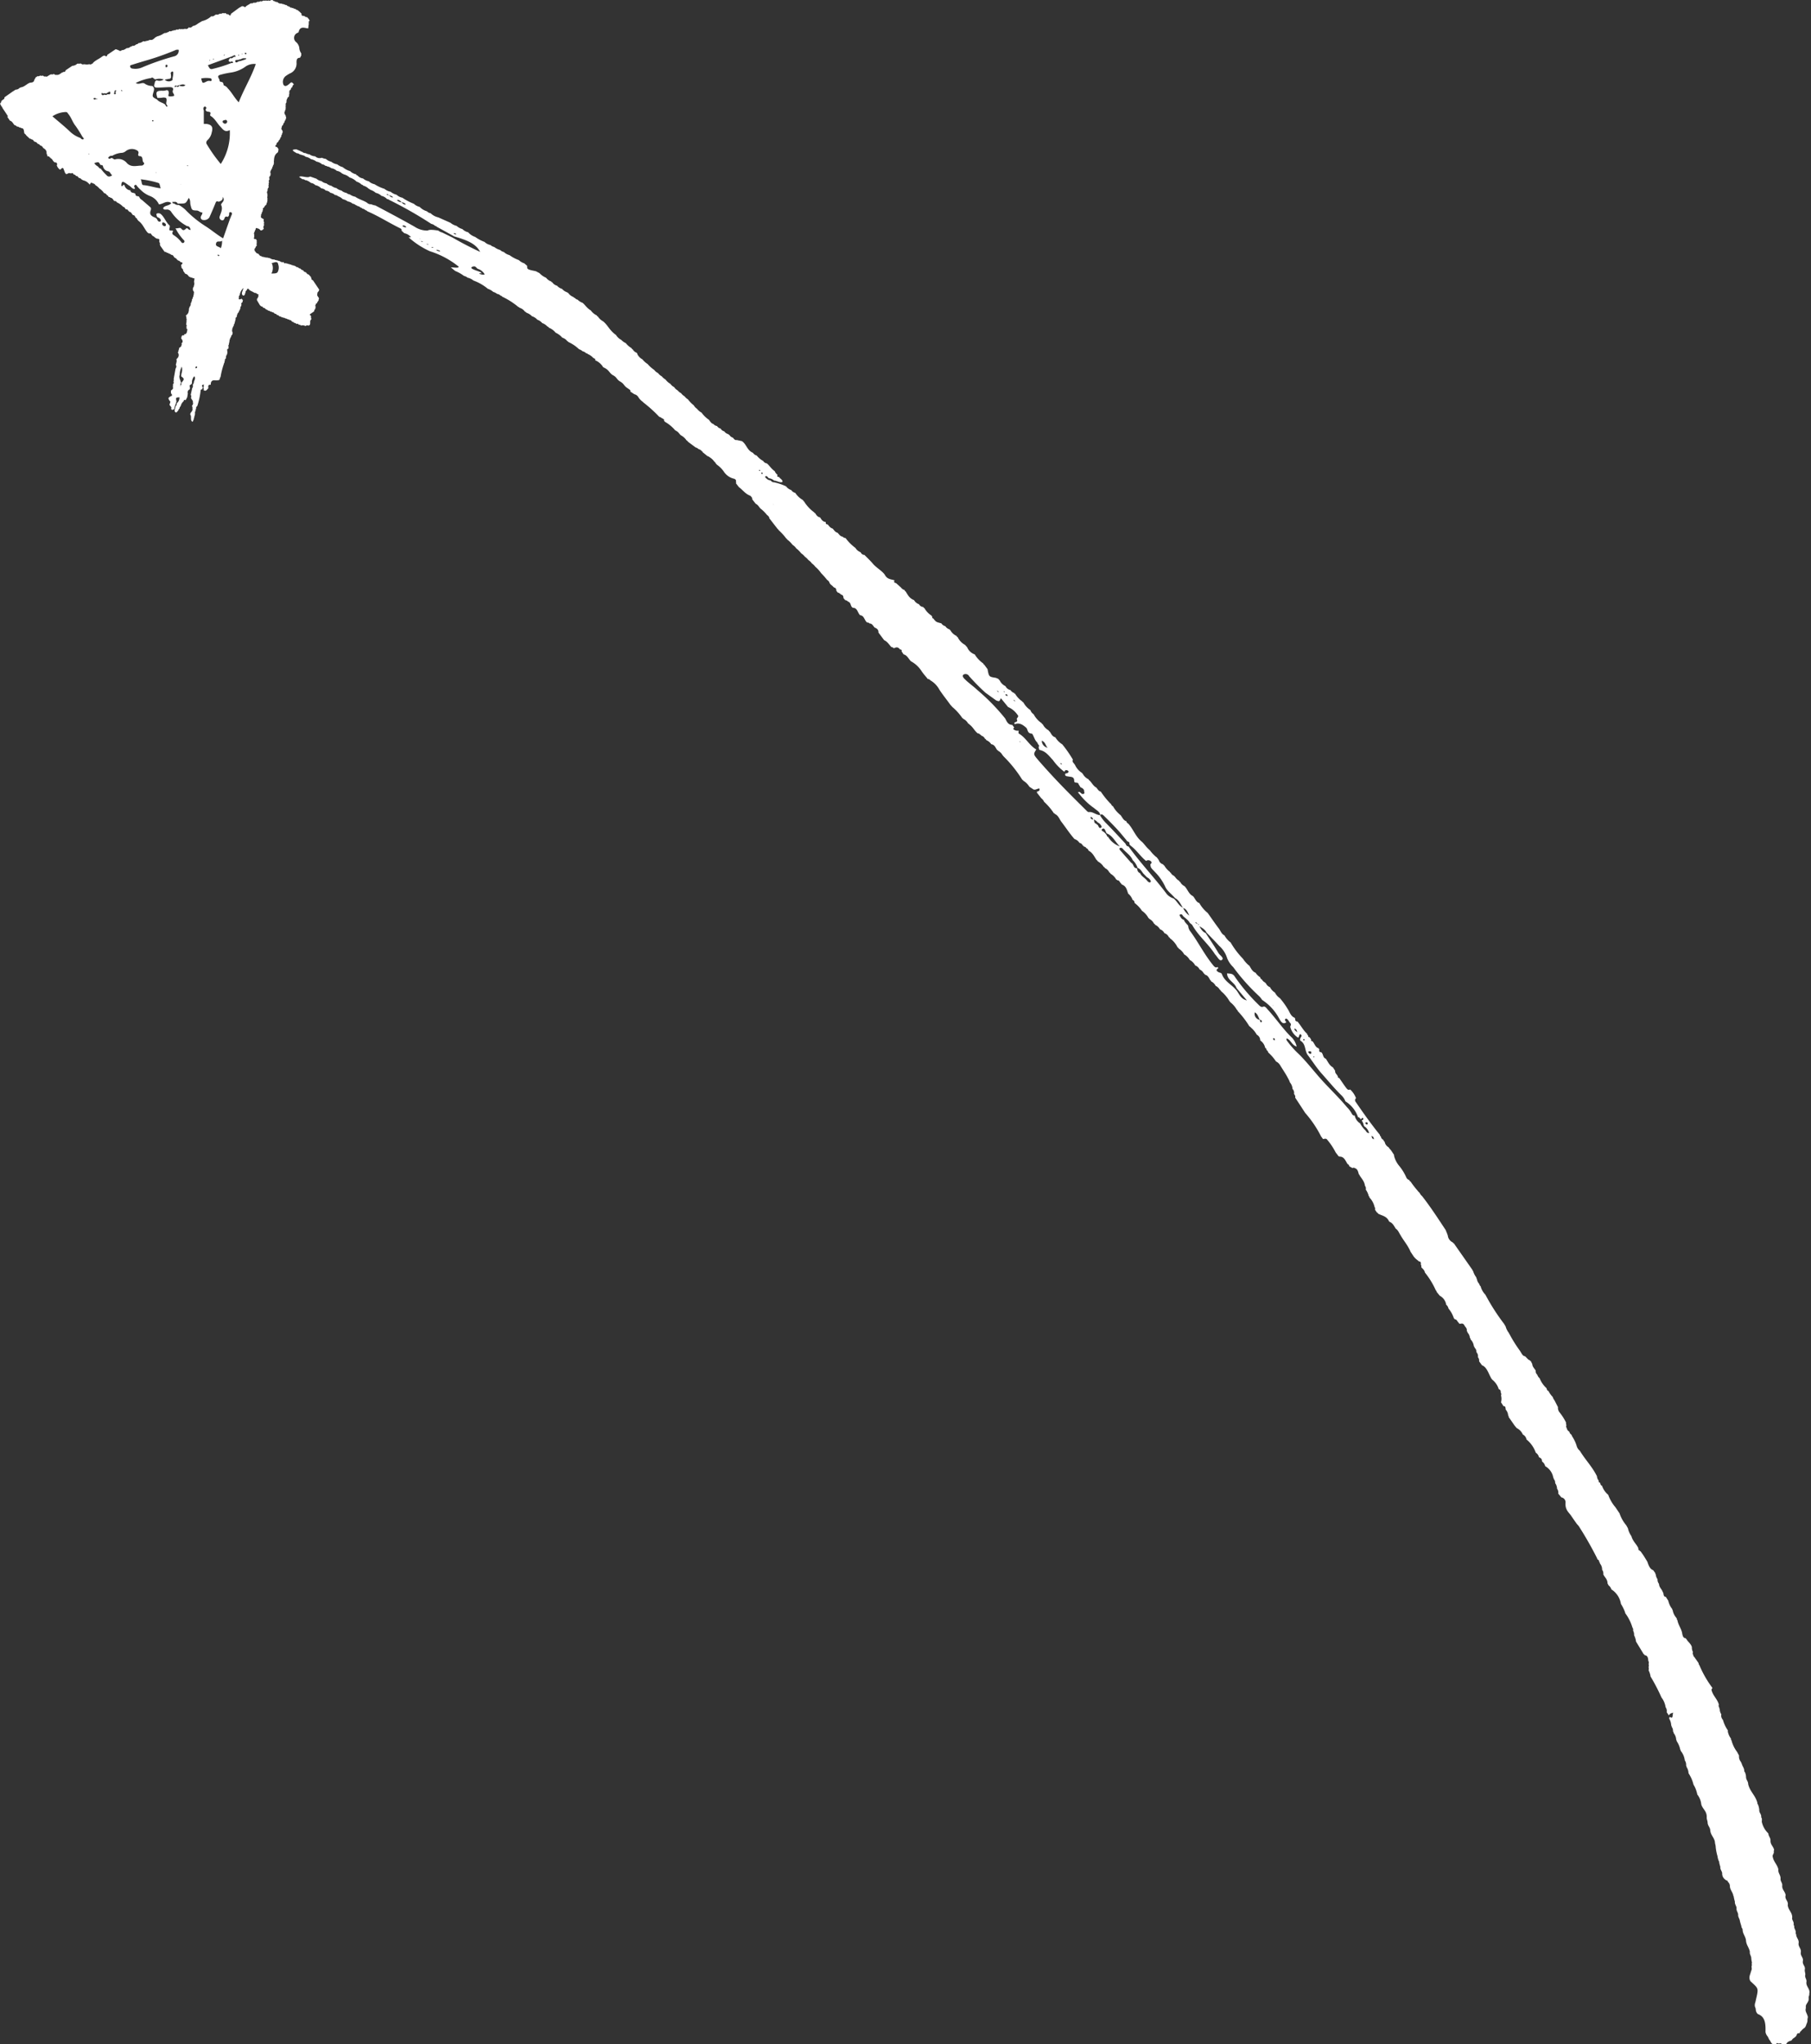 <svg xmlns="http://www.w3.org/2000/svg" viewBox="0 0 36.38 41.055"><rect x="0" y="0" width="36.38" height="41.055" fill="#333333" stroke="none"/><defs><style>.cls-1{fill:#fff;}</style></defs><title>flecha-usa</title><g id="Layer_2" data-name="Layer 2"><g id="CONTACTO"><g id="MAPA_BACKGROUND" data-name="MAPA BACKGROUND"><g id="USA"><g id="FLECHA"><path class="cls-1" d="M5.962,3.078a.094.094,0,0,1,.064.026h0l.021,0,.012.01a.138.138,0,0,1,.081.035h0a.226.226,0,0,1,.107.048.255.255,0,0,1,.11.049A.223.223,0,0,1,6.47,3.3a.108.108,0,0,1,.067.031l.022,0,.009.01a.171.171,0,0,1,.086.037.206.206,0,0,1,.111.053.194.194,0,0,1,.108.055l.02.006L6.9,3.5a.276.276,0,0,1,.124.065.322.322,0,0,1,.139.083.237.237,0,0,1,.1.059c.022.006.032.013.032.021a.231.231,0,0,1,.111.063l.023.007,0,.01a.329.329,0,0,1,.121.066.218.218,0,0,1,.111.059A.219.219,0,0,1,7.777,4L7.8,4l.007.009h0a8.1,8.1,0,0,1,.858.488.137.137,0,0,1,.072.037.1.1,0,0,1,.043.024c.116.063.231.127.346.191.312.089.442.166.52.31-.217-.1-.392-.194-.559-.29l-.205-.1a.183.183,0,0,1-.077-.038c-.095-.015-.182-.024-.214,0a.465.465,0,0,1-.266-.08c-.262-.148-.528-.289-.787-.426l-.009,0a.454.454,0,0,1-.074-.023h0a.1.1,0,0,1-.078-.027h0C7.32,4.032,7.2,4,7.136,3.951a.268.268,0,0,1-.108-.046.142.142,0,0,1-.07-.031.2.2,0,0,1-.1-.048.212.212,0,0,1-.1-.049.22.22,0,0,1-.1-.045.216.216,0,0,1-.1-.049.187.187,0,0,1-.1-.046.188.188,0,0,1-.1-.047h0l-.129-.045c-.054.041-.18-.027-.22.009v0l.067.046a.057.057,0,0,1,.053.019h0l.017,0a.276.276,0,0,1,.1.055.151.151,0,0,1,.088.044.231.231,0,0,1,.12.065.135.135,0,0,1,.091.045.13.13,0,0,1,.092.044.173.173,0,0,1,.093.045.09.09,0,0,1,.062.025A.226.226,0,0,1,6.885,4h0a.245.245,0,0,1,.1.045.211.211,0,0,1,.1.046.1.1,0,0,1,.061.029.034.034,0,0,1,.029.016.126.126,0,0,1,.071.035q.025,0,.03.018a.121.121,0,0,1,.067.033.055.055,0,0,1,.036.021c.232.1.425.227.66.342.031.015.033.034.026.047h0l.057.052a.226.226,0,0,1,.116.06c.047.032-.023.014-.027.025h0a1.67,1.67,0,0,0,.425.277,1.75,1.75,0,0,1,.578.309c0,.039-.105.011-.157.016h0l.087.071a.781.781,0,0,1,.178.1.162.162,0,0,1,.072.036l.007,0a.29.29,0,0,1,.11.056h0A.976.976,0,0,1,9.8,5.8a.309.309,0,0,1,.109.063.208.208,0,0,1,.076.039.128.128,0,0,1,.072.036c.02.006.031.013.031.02a1.5,1.5,0,0,1,.323.206l.02.008.005.009a.205.205,0,0,1,.109.078c.019.007.029.014.028.021a.288.288,0,0,1,.115.072.234.234,0,0,1,.105.068h0a.235.235,0,0,1,.1.069h0a.245.245,0,0,1,.1.065c.021.01.031.019.032.027a.33.33,0,0,1,.136.1.377.377,0,0,1,.133.1.191.191,0,0,1,.1.069l.018.008,0,.008a.775.775,0,0,1,.22.148.2.2,0,0,1,.072.041.14.14,0,0,1,.07.039L11.8,7.1l.006.01a.3.3,0,0,1,.112.079c.049.022.051.033.033.04h0l.012.01v0a.331.331,0,0,1,.154.136h0c.122.055.111.1.186.155.093.046.077.082.145.127.091.048.078.085.148.132s.078.054.064.07h0l.008.009.076.05h0a.121.121,0,0,1,.081.061.341.341,0,0,0,.1.1l-.006,0a2.738,2.738,0,0,1,.325.293.079.079,0,0,1,.041.02c.061.029.064.045.051.058h0c.014.008.019.013.014.017a.769.769,0,0,1,.214.176h0c.072.034.074.066.115.1h0l0,0a.3.3,0,0,1,.111.1c.018.01.027.02.029.028l.153.114,0,0h0a.164.164,0,0,1,.065.037.1.1,0,0,1,.061.04l.016.009,0,.01.1.081h0a.059.059,0,0,1,.035.017.321.321,0,0,1,.1.092q.028.02.024.03l.016.016.01.014a.557.557,0,0,1,.146.147.331.331,0,0,0,.194.135c.044.01.056.046.041.057.011.016.016.028,0,.031l.063.082h0c.076.055.127.134.223.171.02.008.058.058.043.072l.07.089c.057.031.065.067.1.1h0a.722.722,0,0,1,.127.126c.038.029.05.049.047.066l.167.215a.1.1,0,0,1,.026.03.238.238,0,0,1,.028.026,1.041,1.041,0,0,1,.12.137.04.04,0,0,1,.021.022.538.538,0,0,1,.107.106.246.246,0,0,1,.073.07.56.56,0,0,1,.1.1.293.293,0,0,1,.073.067.328.328,0,0,1,.071.068.235.235,0,0,1,.07.067.322.322,0,0,1,.07.068.664.664,0,0,1,.117.129,1.38,1.38,0,0,1,.116.131c.034.024.051.046.051.065l.012.015.01.014a.468.468,0,0,1,.067.061c.044.009.048.039.05.07l.013.014.009.015a.165.165,0,0,1,.071.044c.044.01.048.04.049.071l.013.014.01.017.01,0,0,.011a.078.078,0,0,1,.057.028c.07.019.044.1.1.125.091,0,.093.1.144.149.087.007.085.109.143.147a.056.056,0,0,1,.048.019c.051,0,.069.046.1.081.049.019.082.047.077.1l.116.155c.065.028.1.091.145.138a.066.066,0,0,1,.048.024c.037-.013.073-.043.126.024.028,0,.039.012.029.035l.041.063c.076.018.1.094.149.139h0a.589.589,0,0,1,.219.207c.036.053.081.1.119.149a.061.061,0,0,1,.049.025h0a.484.484,0,0,1,.185.191c.065.1.147.2.218.3l.046.051a.207.207,0,0,1,.031.027,1.074,1.074,0,0,1,.166.192l.011,0,0,.011a.219.219,0,0,1,.106.1l.014,0,.005.013c.074.048.105.131.174.183a.049.049,0,0,1,.047.027.018.018,0,0,1,.021.017.119.119,0,0,1,.077.065.038.038,0,0,1,.025.026.211.211,0,0,1,.1.082c.072.01.085.073.119.117l.012,0,0,.012a.209.209,0,0,1,.1.1l.01,0,0,.009a2.555,2.555,0,0,1,.384.479l.013,0,0,.012a.374.374,0,0,1,.128.125l.083.055c.047.014.073-.022.119-.018.012.05-.025.051-.051.062a.157.157,0,0,1,0,.02l.087.111a.184.184,0,0,1,.059.075.3.3,0,0,1,.032.029,1.232,1.232,0,0,1,.164.2l.012,0,.006.012c.073.033.089.1.13.156.09.116.167.238.265.348a.186.186,0,0,1,.1.077.093.093,0,0,1,.068.057.02.02,0,0,1,.02.018.056.056,0,0,1,.05.032.066.066,0,0,1,.044.049c.083.041.115.12.162.189a.046.046,0,0,1,.024.027.118.118,0,0,1,.019.011.3.3,0,0,1,.1.1.023.023,0,0,1,.021.022.183.183,0,0,1,.093.091.029.029,0,0,1,.023.024.3.3,0,0,1,.116.119l.012,0,.005.012a.05.05,0,0,1,.052.034l.043.052c.093.034.1.115.127.183h0a.276.276,0,0,1,.088.126.054.054,0,0,1,.038.056h0l.008.01a.12.12,0,0,1,.021.017.6.6,0,0,1,.121.135.409.409,0,0,1,.132.148l.011,0,0,.012a.215.215,0,0,1,.1.1.02.02,0,0,1,.019.02.214.214,0,0,1,.1.091.158.158,0,0,1,.09.079.145.145,0,0,1,.089.081.018.018,0,0,1,.018.019.487.487,0,0,1,.157.186.021.021,0,0,1,.019.021.313.313,0,0,1,.114.12.077.077,0,0,1,.018.01.289.289,0,0,1,.093.1.273.273,0,0,1,.11.111.153.153,0,0,1,.088.08l.015.007a.192.192,0,0,1,.07.074.041.041,0,0,1,.023.025c.062.011.081.069.11.115l.012.005,0,.013a.2.2,0,0,1,.093.092l.017.008a.2.2,0,0,1,.068.072.028.028,0,0,1,.021.024.734.734,0,0,1,.175.209l.009,0,0,.011a.534.534,0,0,1,.137.158l.013.006,0,.014a1.9,1.9,0,0,1,.236.307.137.137,0,0,1,.034.029.512.512,0,0,1,.115.141.131.131,0,0,1,.07.108h0l0,.008a.238.238,0,0,1,.1.15h0a.04.04,0,0,1,.026.041.091.091,0,0,1,.037.055.137.137,0,0,1,.029.025.912.912,0,0,1,.125.151.2.2,0,0,1,.08.071l.017.028c.051.082.107.164.151.251a.359.359,0,0,1,.032.072h0a.219.219,0,0,1,.052.13.112.112,0,0,1,.03.1c.016.023.033.045.022.073.066.1.132.2.2.306a2.245,2.245,0,0,1,.321.474l.039.053c.029,0,.06-.021.086.016a1.294,1.294,0,0,1,.168.253l.06.078a.123.123,0,0,0,.042.007h0c.074.013.1.09.137.148a.06.06,0,0,1,.036.046l.064.036c.015-.009.029-.013.043,0,.061.014.069.075.086.129h0l.009,0v.01c.041.069.1.123.112.216a.088.088,0,0,1,.016.077.354.354,0,0,1,.051.1.106.106,0,0,1,.009.033.019.019,0,0,1,.013.024.411.411,0,0,1,.106.2h0l.009.006V24.3l.039.055c.01,0,.015,0,.016.016.079.048.178.047.226.162l.008,0v.006c.061.02.091.082.125.137.048.029.068.089.1.137.052.092.119.17.168.265a.381.381,0,0,1,.029.061h0l.075.113h.009l0,.011a.09.09,0,0,1,.026.022l.062.051c.04,0,.038.029.035.063a.054.054,0,0,1,.008.051c.028.031.064.054.074.107a1.6,1.6,0,0,1,.22.36.033.033,0,0,1,.016.029h0l.062.077a.248.248,0,0,1,.13.181h0a.131.131,0,0,1,.046.077.556.556,0,0,1,.095.16.139.139,0,0,1,.012.036c.008,0,.013.006.013.017a.065.065,0,0,1,.058.041h0l.043.052h0c.034,0,.071-.023.1.034l.019.029a.09.09,0,0,1,.027.083.03.03,0,0,1,.014.028.181.181,0,0,1,.049.112c.01,0,.014.013.013.027a.232.232,0,0,1,.067.14.03.03,0,0,1,.014.028.1.1,0,0,1,.035.09h0l.009,0v.008a.111.111,0,0,1,.023.091.106.106,0,0,1,.024.084l.058.079h0c.082.03.118.126.16.213.01.019.02.037.029.057l.009,0v.013a.385.385,0,0,1,.136.189h0l0,.007a.05.05,0,0,1,.042.049.069.069,0,0,1,0,.021v0a.05.05,0,0,1,.006.055.276.276,0,0,1,0,.14l.051.079c.036-.008.041.027.043.067a.2.2,0,0,1,.05.124h0q.014,0,.009.024l.122.176h0l.04.047a.259.259,0,0,1,.123.129.14.14,0,0,1,.074.1.591.591,0,0,1,.186.265h0a.148.148,0,0,1,.064.091c.029.015.062.025.062.087h0a.148.148,0,0,1,.063.093.327.327,0,0,1,.163.232h0l.008.008v.015a.116.116,0,0,1,.03.086.2.2,0,0,1,.037.1l0,.011a.131.131,0,0,1,.025.1l.062.075h0a.1.1,0,0,1,.084.106c-.011.146.064.191.115.266.036.055.074.107.112.161l.038.043a7.144,7.144,0,0,1,.365.639.255.255,0,0,1,.011.033h0c.022,0,.035.024.039.058h0l.01,0V31.4a.184.184,0,0,1,.045.126.126.126,0,0,1,.024.093c.027.063.085.093.085.186l.011.014.007.019a.161.161,0,0,1,.059.083.423.423,0,0,1,.192.292.833.833,0,0,1,.079.158.123.123,0,0,1,.008.029.92.92,0,0,1,.144.287.072.072,0,0,1,.013.061.172.172,0,0,1,.02.094.363.363,0,0,1,.039.127l.158.26c.008-.005.014,0,.016.015.047,0,.07.038.072.111a.068.068,0,0,1,.006.065.083.083,0,0,1,0,.062.1.1,0,0,1,0,.063.441.441,0,0,1,.038.111l0,.011a3.894,3.894,0,0,1,.222.426h0a.409.409,0,0,1,.082.194.129.129,0,0,1,.022.1l.045.067h0c.019-.047.052-.042.082-.06-.012.117-.012.117-.071.085a.08.08,0,0,1-.007.036.281.281,0,0,1,.042.139h0l.008.009v.015a.149.149,0,0,1,.028.1c.01,0,.013.013.012.028a.22.22,0,0,1,.052.138h0l.009.008v.016a.457.457,0,0,1,.073.174h0l.007.006v.013a.38.38,0,0,1,.084.194.159.159,0,0,1,.026.107h0l.008.009v.015a.249.249,0,0,1,.041.128.711.711,0,0,1,.1.229.544.544,0,0,1,.068.163.16.16,0,0,1,.007.033.385.385,0,0,1,.081.2c.029.1.117.134.109.267h0c0,.034.016.062.018.094h0c0,.068.053.1.053.163h0c.012.1.079.139.094.232,0,.034.015.062.015.094h0a.966.966,0,0,0,.036.187.407.407,0,0,0,.026.1l.008.01V37.4a.528.528,0,0,0,.024.091c-.007.053.029.082.037.128a.145.145,0,0,0,.063.131h0a.078.078,0,0,0,.034.019c.008,0,.013.01.016.024a.116.116,0,0,1,.041.078c0,.087.061.129.071.208l.008.012V38.1a.928.928,0,0,0,.022.091v0c-.006.053.03.084.034.131v0c-.009.052.029.084.032.131v-.005c-.006.051.027.083.034.127s.029.09.035.138a.078.078,0,0,1,.021.057c.008.077.058.122.067.2v0c.005.093.064.146.078.231-.009.046.028.082.028.125v0a.47.47,0,0,0,.014.089.1.1,0,0,0,0,.055c-.017.024,0,.056-.005.082h0c-.009.03-.02.059-.028.089l-.008.022a.2.2,0,0,0-.009.05l0,.026a.205.205,0,0,0,.018.049c.176.166.168.126.1.426a.165.165,0,0,0-.011.05l0,.027.018.051c0,.048.021.1.054.112.144.059.146.205.143.357a.187.187,0,0,0,.046.092l.029.06c.021.02.031.055.051.076s.056.032.084.017v0c.011-.009.017-.034.036-.019h0c.021.011.039,0,.059,0h0a.191.191,0,0,0,.094.031c0-.01.008-.013.015-.01.023-.055.067-.064.111-.079v0c.024-.055.086-.052.106-.121v0a.03.03,0,0,1,.033-.022s.005,0,.012,0,.013-.006.016-.019.006-.02.016-.018a.3.3,0,0,1,.08-.075.159.159,0,0,0,.032-.065l.01-.023a.2.2,0,0,0,.013-.049l0-.025c0-.017.006-.034.008-.051a.19.19,0,0,0-.014-.048c-.013-.038-.039-.069-.03-.117h0c.007-.023,0-.047.005-.07l.01-.022.024-.039a.219.219,0,0,0,.02-.044.53.53,0,0,0,0-.069.1.1,0,0,0,.013-.065v.006c.026-.1-.069-.143-.057-.236.012-.056-.04-.091-.022-.149v0c0-.035-.015-.064-.011-.1v0c.018-.071-.053-.1-.038-.175h0c.013-.071-.054-.1-.041-.175h0c.011-.072-.052-.107-.046-.177v0c.016-.077-.05-.114-.048-.185l-.01-.01,0-.018c.01-.054-.039-.083-.028-.138l-.012-.016,0-.022c.006-.052-.042-.08-.029-.135h0c0-.1-.082-.148-.09-.246.016-.076-.052-.106-.047-.177v0a.075.075,0,0,0-.005-.057c-.019-.052-.063-.085-.059-.154h0c.008-.056-.038-.085-.034-.139v0c.006-.075-.055-.117-.044-.194-.026-.1-.1-.151-.115-.262,0-.035.036-.057.022-.1a.053.053,0,0,0,0-.052c-.021-.052-.064-.085-.065-.154h0c.006-.06-.039-.09-.042-.145l-.007-.011a.452.452,0,0,1-.126-.23h0a.248.248,0,0,0,0-.072l-.011-.012v-.02c0-.053-.045-.077-.039-.133h0a.4.4,0,0,0-.027-.11l-.01-.01,0-.017c-.037-.152-.15-.227-.186-.38h0c0-.057-.04-.083-.043-.137v.005a.245.245,0,0,0-.027-.116l-.009-.006v-.013c0-.062-.042-.094-.051-.149l-.01-.008,0-.015a.175.175,0,0,1-.044-.135l-.037-.07a.666.666,0,0,1-.1-.188.215.215,0,0,1-.013-.047l-.012-.014,0-.022a.354.354,0,0,1-.062-.136.126.126,0,0,1,0-.028.693.693,0,0,1-.1-.215h0l-.008,0V34.53a.116.116,0,0,1-.023-.1.18.18,0,0,1-.032-.109h0l-.009-.01,0-.016a.063.063,0,0,1-.009-.061c-.033-.118-.121-.175-.149-.3L34.4,33.9a2.127,2.127,0,0,1-.265-.464l-.012-.012,0-.021-.089-.127a.039.039,0,0,1-.018-.038h0a.055.055,0,0,1-.007-.059.194.194,0,0,1-.022-.1h0c-.024-.076-.079-.1-.11-.161l-.01-.008L33.86,32.9c-.048,0-.061-.05-.07-.11h0c-.022-.093-.079-.159-.095-.256l-.012-.012,0-.021a.322.322,0,0,1-.083-.168h0l-.008-.005v-.013a.405.405,0,0,1-.079-.167h0l-.051-.079c-.033.005-.043-.029-.048-.073h0l-.017-.035c-.021-.053-.067-.08-.071-.152a.137.137,0,0,1-.029-.092.2.2,0,0,1-.036-.1h0l-.009-.008v-.015l-.043-.06c-.059-.017-.09-.087-.116-.168h0l-.074-.121-.064-.091h-.011l-.006-.016c-.02,0-.028-.013-.026-.044h0c-.041-.089-.111-.136-.14-.243h0a.423.423,0,0,1-.07-.158l-.033-.059a.733.733,0,0,1-.135-.24h0l-.083-.123a.8.8,0,0,1-.145-.25.4.4,0,0,1-.123-.178h0l0-.005c-.02,0-.032-.02-.037-.052h0l-.005-.008c-.018,0-.027-.015-.027-.044h0a.145.145,0,0,1-.034-.086c-.1-.2-.234-.329-.342-.509a.2.2,0,0,1-.062-.088.718.718,0,0,0-.088-.194.189.189,0,0,1-.02-.043.089.089,0,0,1-.043-.061.1.1,0,0,1-.052-.073.051.051,0,0,1-.006-.056.1.1,0,0,1-.008-.055,1.131,1.131,0,0,0-.127-.2.144.144,0,0,1-.035-.109l-.07-.136a.205.205,0,0,1-.036-.069.443.443,0,0,1-.085-.12h0c-.019,0-.032-.022-.038-.054h0l0,0h0a.531.531,0,0,1-.139-.2h0a.16.16,0,0,1-.048-.072.093.093,0,0,1-.031-.08c-.023-.046-.065-.071-.07-.136l-.031-.06-.011,0-.007-.014c-.035-.006-.063-.056-.1-.082h0c-.044,0-.07-.067-.1-.111a2.681,2.681,0,0,1-.207-.331h0l-.008-.006v-.012a.376.376,0,0,1-.071-.138h0l-.032-.053a4.168,4.168,0,0,1-.337-.516L29.837,26a.379.379,0,0,1-.094-.167h0a.066.066,0,0,1-.026-.045.2.2,0,0,1-.05-.105l-.009-.01,0-.016a.4.4,0,0,1-.056-.1.131.131,0,0,1-.009-.028l-.01-.011-.006-.016-.375-.536-.011,0-.007-.014h0a.172.172,0,0,1-.1-.139h0l-.025-.067a.087.087,0,0,1-.013-.035c-.156-.236-.309-.472-.478-.688a.165.165,0,0,1-.049-.065.3.3,0,0,1-.048-.052,1.942,1.942,0,0,1-.138-.18l-.011,0L28.31,23.7a.1.1,0,0,1-.063-.06,1,1,0,0,0-.143-.229.5.5,0,0,1-.1-.2l0-.017c-.021-.033-.043-.065-.067-.1a.259.259,0,0,1-.042-.052.159.159,0,0,1-.08-.112h0a.052.052,0,0,1-.025-.038.085.085,0,0,1-.052-.073h0c-.013,0-.019-.008-.016-.024l-.063-.078c-.147-.187-.288-.386-.425-.586a.052.052,0,0,1,.006-.075.443.443,0,0,0-.119-.176c-.037.025-.064-.011-.087-.042-.046-.062-.088-.126-.132-.189-.021,0-.031-.012-.027-.036h0l-.009-.008V21.6c-.02-.029-.051-.053-.045-.094l-.046-.071h0c-.07-.034-.1-.114-.142-.173l-.016-.007c-.044-.025-.036-.092-.075-.122-.04,0-.046-.023-.039-.056a.072.072,0,0,1-.014-.024c-.071-.017-.08-.1-.128-.144-.022,0-.029-.006-.021-.028l-.033-.05c-.023,0-.031-.012-.027-.036h0a.03.03,0,0,1-.021-.032.257.257,0,0,1-.029-.028c-.06-.063-.1-.139-.166-.219-.051,0-.043-.036-.047-.066h0l-.009,0,0-.01c-.064-.021-.093-.089-.12-.142a1.649,1.649,0,0,0-.176-.25.292.292,0,0,1-.1-.113.267.267,0,0,1-.1-.109.142.142,0,0,1-.083-.08l-.011,0,0-.012a.139.139,0,0,1-.069-.063.052.052,0,0,1-.034-.045.275.275,0,0,1-.093-.09h0c-.064-.023-.091-.087-.125-.142a.113.113,0,0,1-.021-.015.609.609,0,0,1-.107-.124h0a1.646,1.646,0,0,1-.249-.329.124.124,0,0,1-.023-.017.441.441,0,0,1-.1-.123c-.058-.026-.077-.089-.111-.136-.077-.1-.15-.209-.225-.314a.679.679,0,0,1-.169-.2c-.067-.019-.084-.094-.128-.139-.086-.04-.107-.14-.17-.2a.189.189,0,0,1-.085-.083l-.014-.008-.006-.015a.239.239,0,0,1-.089-.087l-.01,0,0-.011a.134.134,0,0,1-.073-.066l-.013-.005-.005-.014a.39.39,0,0,1-.109-.123l-.015-.009-.009-.016a.123.123,0,0,1-.087-.084l-.022-.032-.023-.029a.09.09,0,0,1-.027-.02.7.7,0,0,1-.107-.117h0a.142.142,0,0,1-.022-.02c-.05-.044-.087-.1-.133-.147h0c-.13-.1-.176-.253-.28-.37a.057.057,0,0,1-.037-.046c-.063-.02-.082-.08-.118-.125a.13.13,0,0,1-.031-.026.544.544,0,0,1-.12-.15.067.067,0,0,1-.038-.044.242.242,0,0,1-.033-.031,1.6,1.6,0,0,1-.174-.22c-.046-.01-.064-.051-.091-.082h0a.128.128,0,0,1-.035-.024c-.039-.034-.063-.08-.1-.117l-.014-.01-.007-.015a.253.253,0,0,1-.119-.116l-.009,0,0-.01a.364.364,0,0,1-.143-.161l-.023-.032c-.025-.025-.036-.05-.02-.075a2.427,2.427,0,0,0-.214-.308.416.416,0,0,1-.139-.141c-.065-.017-.082-.073-.114-.116l-.015-.009-.006-.015a.283.283,0,0,1-.116-.119l-.016-.01-.008-.015a.493.493,0,0,1-.161-.18.153.153,0,0,1-.065-.083.422.422,0,0,1-.141-.154l-.015-.007-.007-.013a.469.469,0,0,1-.144-.154l-.014,0,0-.013a.15.15,0,0,1-.08-.061.143.143,0,0,1-.1-.079.232.232,0,0,1-.116-.117l-.016-.011-.008-.016h0l-.052-.022c-.14-.022-.14-.022-.168-.175h0l-.069-.093-.015-.007,0-.013a.6.6,0,0,1-.173-.183A.255.255,0,0,1,19.429,13h0l-.044-.049h0a.343.343,0,0,1-.148-.157l-.016-.008-.006-.014a.267.267,0,0,1-.127-.121l-.012,0,0-.01a.154.154,0,0,1-.087-.066.121.121,0,0,1-.077-.054h0c-.047-.018-.105-.017-.136-.068l-.016-.01,0-.016c-.029-.007-.039-.02-.03-.041l-.013-.008,0-.012a.167.167,0,0,1-.026-.017.428.428,0,0,1-.121-.135l-.016-.01-.009-.014a.1.1,0,0,1-.083-.054.181.181,0,0,1-.1-.083c-.1-.038-.127-.112-.172-.178l-.016-.01,0-.014A.131.131,0,0,1,18.1,11.8l-.1-.089c-.041-.008-.046-.027-.031-.05h0l-.007-.009c-.072-.018-.14-.023-.183-.1s-.176-.148-.248-.235c-.051-.06-.111-.116-.167-.173-.044,0-.061-.028-.079-.055a.194.194,0,0,1-.1-.084.939.939,0,0,1-.2-.2.061.061,0,0,1-.054-.025c-.055-.008-.074-.049-.106-.08-.052-.014-.069-.055-.1-.085-.052-.014-.071-.055-.1-.084h0c-.032,0-.042-.016-.034-.038h0l-.009-.01c-.063-.01-.083-.054-.109-.093-.057-.01-.075-.05-.1-.086l-.012,0,0-.01a.782.782,0,0,1-.21-.225l-.015-.011-.006-.015a.452.452,0,0,1-.155-.145.123.123,0,0,1-.078-.054.228.228,0,0,1-.107-.077,1.118,1.118,0,0,0-.247-.082c-.032.005-.048-.027-.072-.039a.1.1,0,0,1-.065-.029c-.018-.015-.048-.035-.029-.05s.047.01.062.036a.217.217,0,0,1,.113.05c.053,0,.113.048.166.026.008-.044-.051-.067-.069-.1-.038,0-.042-.019-.028-.041a.18.18,0,0,1-.059-.077.168.168,0,0,1-.033-.025c-.046-.04-.077-.089-.123-.129a.107.107,0,0,1-.078-.053h0a.087.087,0,0,1-.027-.014.439.439,0,0,1-.1-.091.133.133,0,0,1-.076-.055c-.119-.05-.127-.169-.22-.234L14.8,8.837c-.037.008-.056-.021-.077-.047a.116.116,0,0,1-.072-.058l-.012,0-.006-.012a.142.142,0,0,1-.084-.057.11.11,0,0,1-.072-.055.119.119,0,0,1-.073-.051.122.122,0,0,1-.074-.042c-.047-.012-.065-.057-.094-.089a.1.1,0,0,1-.024-.016.57.57,0,0,1-.118-.122.289.289,0,0,1-.093-.079.209.209,0,0,1-.064-.068l-.018-.015a.643.643,0,0,1-.1-.106.226.226,0,0,1-.067-.061.209.209,0,0,1-.069-.061.239.239,0,0,1-.071-.058.2.2,0,0,1-.07-.066.186.186,0,0,1-.073-.063.333.333,0,0,1-.1-.089.26.26,0,0,1-.075-.064.218.218,0,0,1-.075-.065.211.211,0,0,1-.078-.065h0a.113.113,0,0,1-.024-.017.585.585,0,0,1-.107-.1.423.423,0,0,1-.105-.094.244.244,0,0,1-.1-.1L12.8,7.1l-.007-.013a.165.165,0,0,1-.083-.07l-.018-.013-.007-.013a.411.411,0,0,1-.114-.1.265.265,0,0,1-.089-.064.269.269,0,0,1-.108-.1c-.131-.092-.151-.181-.256-.272a.294.294,0,0,1-.109-.1l-.019-.01,0-.01a.3.3,0,0,1-.121-.1c-.083-.05-.105-.1-.165-.153a.254.254,0,0,1-.1-.063.114.114,0,0,1-.059-.037l-.019-.007-.009-.011a.219.219,0,0,1-.1-.077l-.02-.013L11.39,5.87a.247.247,0,0,1-.1-.068.226.226,0,0,1-.1-.064.164.164,0,0,1-.095-.067l-.019-.008,0-.009a.214.214,0,0,1-.106-.076.369.369,0,0,1-.132-.092l-.074-.039c-.174-.036-.176-.037-.174-.108l-.058-.05a.275.275,0,0,1-.109-.065.733.733,0,0,1-.188-.1.263.263,0,0,1-.114-.063.146.146,0,0,1-.073-.04.329.329,0,0,1-.119-.06.184.184,0,0,1-.077-.04.248.248,0,0,1-.12-.063.75.75,0,0,1-.187-.1.308.308,0,0,1-.14-.093A.237.237,0,0,1,9.288,4.6a.276.276,0,0,1-.115-.063.3.3,0,0,1-.123-.062l-.245-.109,0,0a.323.323,0,0,1-.154-.083.144.144,0,0,1-.076-.04h0a.328.328,0,0,1-.145-.088.251.251,0,0,1-.116-.062,1.144,1.144,0,0,1-.231-.122.242.242,0,0,1-.117-.06.291.291,0,0,1-.119-.06.261.261,0,0,1-.123-.058A.8.8,0,0,1,7.524,3.7a.244.244,0,0,1-.116-.059.26.26,0,0,1-.116-.057.174.174,0,0,1-.109-.059l-.024-.009L7.153,3.5a.232.232,0,0,1-.119-.063.393.393,0,0,1-.149-.08A.314.314,0,0,1,6.773,3.3a.254.254,0,0,1-.119-.052.235.235,0,0,1-.108-.057.22.22,0,0,1-.08-.023.13.13,0,0,1-.135-.029A.2.2,0,0,1,6.217,3.1a.189.189,0,0,1-.078-.025.1.1,0,0,1-.072-.029l-.018,0-.005-.008L5.956,3C5.822,3,5.9,3.041,5.962,3.078Zm2.12,1.461s.011-.008.017-.011a.072.072,0,0,1,.06.026s0,.013-.011.012A.111.111,0,0,1,8.082,4.539Zm.347.251.014,0,0,.006Zm.02.054.029,0,.023.01a.136.136,0,0,1-.03,0Zm.108.058.013,0L8.6,4.9c.013.009.007.013-.017.008A.065.065,0,0,1,8.557,4.9ZM27.589,22.838a.177.177,0,0,1,.011.044.115.115,0,0,1-.034-.021.191.191,0,0,1-.015-.049C27.567,22.822,27.582,22.827,27.589,22.838ZM20.483,14.9l0-.011.014.006,0,.012Zm1.566,1.668a.067.067,0,0,1-.026-.024c-.058-.013-.03-.062-.056-.089l-.006,0v0l0,0a.046.046,0,0,1-.053-.029.026.026,0,0,1,.007-.021.09.09,0,0,1,.046.05h0l0,0a.2.2,0,0,1,.091.063.179.179,0,0,1,.043.029c.021.026.056.063.017.079S22.07,16.589,22.049,16.566Zm.206.237a.024.024,0,0,1-.02-.026l-.024-.035-.027-.027c-.021-.021-.08-.037-.041-.067s.056.017.07.051l.017.036c.122.046.164.16.266.263A.46.46,0,0,1,22.255,16.8Zm.78.873c-.04-.05-.106-.078-.132-.141-.05-.019-.054-.059-.064-.1-.076.007-.062-.087-.114-.107-.073-.082-.145-.164-.217-.247-.017-.019-.032-.042-.007-.054a.057.057,0,0,1,.046.009c.066.081.165.136.206.236a.385.385,0,0,1,.1.157c.056.018.08.069.113.111l.074.077h0a.212.212,0,0,1,.043.028c.019.02.048.051.028.069S23.056,17.709,23.035,17.676Zm2.3,2.856c-.025-.009-.019-.034-.028-.052h0a.12.12,0,0,1-.1-.15c.064.036.07.1.1.149h0a.039.039,0,0,1,.042.036C25.346,20.522,25.336,20.534,25.332,20.532Zm.267.36c-.006,0-.019-.01-.024-.018s0-.016,0-.024.021,0,.026.009S25.615,20.89,25.6,20.892Zm1.876,1.667a.03.03,0,0,1-.013.021c-.011.006-.023,0-.032-.015s0-.021,0-.023A.027.027,0,0,1,27.475,22.559Zm-1.087-1.347c.01,0,.013.009.008.021l-.013,0,0-.011Zm-.092-.1c.023,0,.051,0,.041.039,0,.017-.028.015-.044,0S26.275,21.119,26.3,21.113Zm-.1-.245c.01.009.012.018,0,.026l-.013,0a.017.017,0,0,1,0-.026Zm-.158-.191a.2.2,0,0,1,.017.054.558.558,0,0,1-.053-.05c0-.005,0-.019,0-.027A.137.137,0,0,1,26.038,20.677Zm-.468-.486,0,.011-.009-.008Zm-1.545-1.667a.225.225,0,0,1,.031.037l0,0v0l0,0h.023l0,.018-.02-.019h0l0,0a.167.167,0,0,1-.039-.023C24.009,18.529,24.018,18.517,24.025,18.524Zm-.128.009h0c.018.017.043.031.054.051.119.209.309.363.441.562a.21.21,0,0,0,.022.03c.04.043.085.134.125.105.059-.042-.037-.093-.063-.138-.081-.138-.172-.271-.259-.405h0c-.051-.02-.084-.058-.127-.137.073.044.117.071.143.127.086.089.172.176.255.267a.542.542,0,0,1,.16.247.516.516,0,0,0,.123.181,4.068,4.068,0,0,0,.523.586.464.464,0,0,1,.057.072h0a1.007,1.007,0,0,1,.331.354c.036.063.078.155.155.094h0c-.012-.019-.036-.038-.023-.06s.034-.011.051.007a.513.513,0,0,1,.041.059c.048.042.005.066.011.092a.37.37,0,0,0,.137.2c.051.04.027-.059.068-.057.04.029.011.051,0,.074s-.013.048,0,.057c.112.068.081.2.144.285.1.132.187.272.3.395.126.142.247.289.381.419a.322.322,0,0,1,.077.118.61.61,0,0,1,.254.318h0c.025,0,.041.025.058.045h0l0,0c.012-.015.027-.046.044-.022s-.014.033-.028.045h0l.019.031.014.032a.17.17,0,0,0,.015.05v0h0l-.014-.046.014.046a.226.226,0,0,1,.1.139c-.047,0-.056-.033-.073-.054a.528.528,0,0,1-.108-.142h0a.242.242,0,0,1-.109-.159c-.025.009-.041-.009-.056-.032a.542.542,0,0,0-.1-.135c-.184-.221-.395-.413-.584-.634-.125-.145-.249-.3-.382-.431a1.789,1.789,0,0,1-.238-.268c-.007-.012-.018-.024-.005-.046.079.022.1.134.2.163a.4.4,0,0,0-.089-.173c-.165-.152-.319-.381-.492-.57-.028-.031-.054-.073-.094-.057s-.067-.016-.1-.049a3.764,3.764,0,0,1-.464-.549c-.047-.079-.1-.061-.159-.073,0,.138.154.182.189.295h0l.209.249c-.141-.031-.159-.16-.232-.227-.089-.1-.216-.156-.27-.3-.012-.032-.048-.027-.071-.042-.07-.043-.018-.059,0-.082h0a.048.048,0,0,1-.016-.022h0c-.022.02-.046.012-.071-.012-.185-.218-.309-.474-.475-.7a.192.192,0,0,1-.044-.115c-.03-.039-.072-.069-.085-.118a.106.106,0,0,1-.068-.055c-.01-.018-.036-.044-.006-.054s.041.007.055.032C23.81,18.442,23.867,18.473,23.9,18.533Zm-2.576-3.2c.009.014.006.021-.008.016a.028.028,0,0,1-.012-.014l.005-.012A.056.056,0,0,1,21.321,15.334Zm-.275-.316a.146.146,0,0,1-.122-.142C21.006,14.906,21,14.975,21.046,15.018Zm-.658-.945v.013a.128.128,0,0,1-.026-.02l0-.012A.143.143,0,0,1,20.388,14.073Zm-.16-.124a.059.059,0,0,1,.009.03l-.028-.008c-.014-.009-.019-.02-.008-.027A.032.032,0,0,1,20.228,13.949Zm-.051-.059,0,.014-.016-.008,0-.013Zm-.121,0,0,.014a.188.188,0,0,1-.026-.022l0-.013A.278.278,0,0,1,20.056,13.89Zm-.582-.3a4.211,4.211,0,0,0,.319.322s.213.154.216.155c.063.024.063.024.094-.044l.144.176h0a.448.448,0,0,1,.187.153c.048.05-.024.062-.009.1.029.057-.053.04-.054.077l.011.007,0,.011c.082-.039.152,0,.227.066.041.037.018.116.116.121.015,0,.046.085.07.13h0l.025.035.014.013.006.016h0l.019.031h0c.019.019.015.032,0,.042.007.021.014.06.021.061.127.024.189.121.266.2a1.072,1.072,0,0,0,.232.239h0c.011-.021.02-.045.058-.029.009,0,.025.015.025.021,0,.039-.039.034-.064.045-.013.053.027.051.063.057.053.01.118,0,.116.09,0,.058.08.011.088.064l.04.064h0c.049.019.079.046.072.094h0c.016.023,0,.03-.013.037h0a.045.045,0,0,1-.051-.016h0a.194.194,0,0,1-.026-.023h0l-.037.006h0l.056.068a1.345,1.345,0,0,0,.271.251c.046.043.123.074.123.148h0v0c.017-.043.053-.015.076.008.09.088.178.177.263.268.063.068.12.14.18.211l.023.032h0c.037.008.052.028.044.061a.171.171,0,0,1,.022.025c.12.087.2.219.313.308a.074.074,0,0,1,.1.011c.035.038-.029.044-.011.079,0,.057.056.091.088.131a1.026,1.026,0,0,1,.205.291c.032.083.134.156.2.234h0c.084.044.113.13.162.2l0,0v0l0,0c.072.019.088.08.125.151a.374.374,0,0,1-.125-.151h0l0-.005c-.086-.036-.121-.133-.192-.188a.3.3,0,0,1-.134-.085c-.244-.327-.532-.624-.77-.959-.036,0-.049-.027-.061-.055-.125-.133-.248-.269-.378-.4a.806.806,0,0,1-.137-.175v0c-.074,0-.145-.074-.222-.06-.023,0-.04-.022-.058-.04-.236-.234-.474-.469-.7-.715q-.132-.143-.258-.288c-.1-.118-.1-.119-.04-.214-.142-.084-.208-.238-.354-.323-.007,0,0-.037,0-.057a.117.117,0,0,1-.1-.024c-.017-.015,0-.027.012-.036l-.04-.054c-.1,0-.12-.1-.148-.136a4.137,4.137,0,0,0-.548-.56c-.08-.077-.186-.148-.269-.234-.033-.034-.041-.068-.007-.085A.083.083,0,0,1,19.474,13.591Zm-3.933-3.458-.006,0,0-.01ZM15.328,9.5a.116.116,0,0,1-.018.02l-.016-.008a.142.142,0,0,1,0-.022Zm-.074-.063c.014,0,.018.012.011.023a.05.05,0,0,1-.017-.007l0-.012ZM9.6,5.4a.234.234,0,0,1,.126.094c.018.023,0,.026-.045.02A.228.228,0,0,1,9.633,5.5c-.016-.018.016-.012.043-.008a.207.207,0,0,1-.019-.025c-.087-.037-.254-.077-.163-.111C9.556,5.331,9.567,5.385,9.6,5.4Zm-.772-.368c.01,0,.009.014.012.021-.018-.006-.037-.01-.054-.017s-.027-.018-.011-.02A.279.279,0,0,1,8.831,5.034ZM8.7,4.974a.058.058,0,0,1-.023,0,.061.061,0,0,1-.014-.01c.005,0,.009,0,.016,0C8.706,4.964,8.714,4.97,8.7,4.974ZM9.167,4.7s-.009.007-.014.01L9.129,4.7c-.02-.011-.02-.017,0-.018A.229.229,0,0,1,9.167,4.7Zm-1.1-.637h0l0,0a.117.117,0,0,1,.084.041l-.014.006a.132.132,0,0,1-.07-.047l0,0,0,0a.155.155,0,0,1-.093-.041s.02-.009.025-.008A.118.118,0,0,1,8.067,4.066ZM7.815,3.92l0,0c.04.012.073.026.081.044,0,0-.017,0-.021,0a.11.11,0,0,1-.06-.046l0,0,0,0,0,0,0,0a.075.075,0,0,1-.047-.009s0-.009.006-.013l.041.022Z"/><path class="cls-1" d="M.09,1.954c0,.022-.007.04-.03.047l-.033.028A.069.069,0,0,1,0,2.081l.033.062a.018.018,0,0,1,.014.022l.084.125.013.022a.026.026,0,0,1,.005.038L.2,2.424c.048.012.062.06.093.09a.08.08,0,0,1,.049.029.054.054,0,0,1,.051.021.028.028,0,0,1,.034.01c.063,0,.049.058.062.1h0l0,.006a.107.107,0,0,1,.039.04L.6,2.787A.027.027,0,0,1,.632,2.8h0a.047.047,0,0,1,.044.03L.7,2.849a.056.056,0,0,1,.048.029H.752l0,.008a.075.075,0,0,1,.054.034.087.087,0,0,1,.062.053H.878v.007a.1.1,0,0,1,.056.068.055.055,0,0,1,0,.026l.022.068A.032.032,0,0,1,1,3.164c.009,0,.014,0,.015.013.046.015.048.081.1.087h0a.018.018,0,0,1,.025.017c.016.012.01.023,0,.034a.158.158,0,0,0,.068.094c.052-.048.059-.052.081.018a.064.064,0,0,1,.01.033l.007,0,0,.01.014.02h.008l0,.008c.029,0,.052-.037.085-.015a.014.014,0,0,1,.018,0c.027-.017.037,0,.049.021a.059.059,0,0,1,.048.031.044.044,0,0,1,.046.03.019.019,0,0,1,.016.014.026.026,0,0,1,.034.013h.009l0,.008h0l.037.021h0a.218.218,0,0,1,.131.087l0-.006h.008c.007-.02.012-.042.041-.026h.011l.006.008a.066.066,0,0,1,.052.038h0a.049.049,0,0,1,.019.01A.3.3,0,0,1,2,3.79H2a.055.055,0,0,1,.022.014.339.339,0,0,1,.07.076l.012,0a.118.118,0,0,1,.049.045c.018,0,.023.018.028.033a.031.031,0,0,1,.037.014h0l.011,0a.09.09,0,0,1,.05.046l.016.019c.019,0,.04,0,.05.026a.368.368,0,0,1,.129.092c.036,0,.036.04.061.052.014-.006.025,0,.032.011s.022.022.029.036c.047,0,.049.051.081.068.037,0,.035.04.056.057a.018.018,0,0,1,.018.019l.03.038h0c.088.06.119.165.188.24h0A.194.194,0,0,1,3,4.692h0c.029-.015.037.008.047.027a.019.019,0,0,1,.015.018c.039.009.057.053.1.057s.043.018.036.048h0a.01.01,0,0,1,0,.016.051.051,0,0,1,.012.057.02.02,0,0,1,.009.02l.087.122a.065.065,0,0,1,.05.022.026.026,0,0,1,.033.015h0a.068.068,0,0,1,.05.024c.039,0,.046.028.062.051h.008l0,.008a.082.082,0,0,1,.05.041.018.018,0,0,1,.017.015.055.055,0,0,1,.049.032h0c.014,0,.033,0,.039.017s-.014.028-.026.04l.011.064h0a.054.054,0,0,1,.031.054l.044.061c.04,0,.055.038.08.061a.034.034,0,0,1,.032.015.027.027,0,0,1,.034.009h0c.032,0,.049.006.029.04a.026.026,0,0,1-.007.035A.028.028,0,0,1,3.9,5.7h0a.028.028,0,0,1-.007.035h0c.006.013,0,.024-.009.031a.014.014,0,0,1-.011.016.043.043,0,0,1,0,.038c.007.025.037.045.018.076a.029.029,0,0,1-.008.035.026.026,0,0,1-.009.035.07.07,0,0,1-.02.051.033.033,0,0,1-.007.034.03.03,0,0,1-.015.034.1.1,0,0,1-.029.085.033.033,0,0,1-.012.034c.006.013.008.025,0,.035,0,.047-.026.073-.059.1h0a.075.075,0,0,1,.011.056.025.025,0,0,1,0,.036.03.03,0,0,1,0,.036.044.044,0,0,1-.006.041l.006.006,0,.008a.022.022,0,0,1,0,.034.032.032,0,0,1,0,.035c.015.017.033.033.012.057a.029.029,0,0,1-.008.035A.036.036,0,0,1,3.7,6.71h0c.006.024,0,.029-.026.022h0l-.027.018a.042.042,0,0,1-.01.037c.017.036.058.069.008.11v0c.006.012.01.024,0,.035,0,.036-.034.041-.05.062h0a.026.026,0,0,1-.009.034v0a.058.058,0,0,1-.015.05.086.086,0,0,1-.016.123.012.012,0,0,1-.012.013c0,.019.016.039,0,.057h0a.025.025,0,0,1,0,.015l-.012.041h0l.007.007,0,.008c.015.026-.007.046-.013.068h0l-.037.209a.028.028,0,0,1-.005.036.058.058,0,0,1-.012.07.042.042,0,0,1,0,.039.012.012,0,0,1,0,.018c.011.012.009.023-.006.031a.044.044,0,0,1-.031.028l0,.041a.022.022,0,0,1,0,.016h0c.015.022.045.044-.007.061a.142.142,0,0,0-.044.038.155.155,0,0,0,.041.071l-.02.063h0l.032.04h0c.008.013.011.025,0,.034l.011.021h.009l0,.009.044-.018a.3.3,0,0,1,.026-.094h0l.019-.061c-.015-.079-.015-.079.06-.082A.142.142,0,0,1,3.55,8.1h0a.071.071,0,0,1-.023.06l-.021.091c.033.072.052.009.076-.006A.065.065,0,0,1,3.609,8.2a.024.024,0,0,1,.014-.031V8.156l.008,0a.173.173,0,0,1,.06-.1c0-.027.012-.028.033-.019h0l.008-.005.028-.052A1.119,1.119,0,0,0,3.773,7.9a.064.064,0,0,1,.039-.081l.006-.037a.016.016,0,0,1-.006-.02h0c-.012-.029.016-.031.029-.043l.015-.02,0-.037a.21.21,0,0,1,.046-.106c.036.044,0,.079-.007.115a.073.073,0,0,1-.022.052.02.02,0,0,1,0,.02.047.047,0,0,1-.012.051l-.03.136a.052.052,0,0,1,.005.056c.006.037.05.059.038.1l.007.009-.005.011c.005.02-.012.031-.021.045a.077.077,0,0,1,.01.057h0c.016.05-.047.072-.043.118.034.043-.01.111.046.147l0-.007h.007l0-.007.02-.044a.035.035,0,0,1,.011-.035.028.028,0,0,1,.008-.034.032.032,0,0,1,.008-.035.027.027,0,0,1,0-.036.032.032,0,0,1,.012-.034.029.029,0,0,1,.008-.035c-.009-.024.006-.038.021-.052a1.535,1.535,0,0,0,.067-.306c0-.032.025-.026.041-.034h0c-.012-.015-.007-.025.007-.033h0c-.011-.016-.036-.03-.007-.051h0l.019-.008c.013.01,0,.019,0,.028.007.014.006.025-.009.031h0a.058.058,0,0,1,.01.055c.049.033.066-.015.094-.037,0-.033-.015-.078.048-.07,0-.063.021-.1.095-.09a.264.264,0,0,0,.073-.006l.018-.024a.024.024,0,0,1,.011-.033h0v0A1.524,1.524,0,0,1,4.5,7.3a.017.017,0,0,1,.012-.019.038.038,0,0,1,.007-.037c-.01-.025.011-.038.024-.054-.007-.006-.008-.012,0-.018-.009-.021.006-.033.016-.047A.028.028,0,0,1,4.567,7.1l0-.037a.04.04,0,0,1,0-.019c-.016-.03.013-.036.027-.049a.032.032,0,0,1,0-.035A.027.027,0,0,1,4.6,6.92a.027.027,0,0,1,.008-.034h0a.027.027,0,0,1,.006-.034h0c-.007-.014-.007-.026.006-.035,0-.023.009-.037.023-.051,0-.014,0-.025.013-.031a.014.014,0,0,1,.012-.015l.006-.043-.006-.007,0-.009a.023.023,0,0,1,0-.034.025.025,0,0,1,.006-.035.068.068,0,0,1,.024-.05.029.029,0,0,1,.01-.035l.026-.1h0c-.008-.026.013-.035.026-.049,0-.013-.009-.026.006-.035A.07.07,0,0,1,4.8,6.268a.024.024,0,0,1,.013-.033h0l.005-.015.013-.036a.027.027,0,0,1,.013-.034l.007-.034c-.013-.027.009-.038.024-.051a.033.033,0,0,1,.006-.033L4.855,6c-.031.01-.072.036-.055-.033h0a.027.027,0,0,1,.014-.035h0a.249.249,0,0,1,.075-.148c-.009.067-.062.119,0,.155l.032-.019a.033.033,0,0,1,.011-.037.048.048,0,0,1,.023-.052c.017-.054.039-.031.062,0h0a1.742,1.742,0,0,1,.1.052.055.055,0,0,1,.051.024c.023,0,.031.006.02.028a.028.028,0,0,1-.008.036A.032.032,0,0,1,5.162,6h0V6.03l.063.106a.015.015,0,0,1,.015.015.055.055,0,0,1,.05.032h0a.053.053,0,0,1,.048.028h.009l0,.008a.038.038,0,0,1,.038.02h0a.059.059,0,0,1,.05.022.025.025,0,0,1,.033.011.05.05,0,0,1,.049.029h0a.049.049,0,0,1,.048.026h0a.056.056,0,0,1,.048.028h0a.061.061,0,0,1,.05.021.032.032,0,0,1,.034.009.025.025,0,0,1,.033.011h0a.066.066,0,0,1,.05.019.026.026,0,0,1,.033.012.048.048,0,0,1,.049.029h.008l0,.009a.033.033,0,0,1,.037.019h0a.059.059,0,0,1,.049.024A.028.028,0,0,1,6,6.522h0a.061.061,0,0,1,.05.017.106.106,0,0,1,.087.01h0A.051.051,0,0,1,6.2,6.542h0a.034.034,0,0,1,.017-.011c.03-.03,0-.075.026-.107h0a.075.075,0,0,1,.014-.017.073.073,0,0,1-.007-.058l-.008-.006,0-.009c-.023,0-.024-.014-.008-.027s.051-.036.077-.054a.058.058,0,0,1,.025-.05.035.035,0,0,1,.007-.034c-.008-.017-.015-.034,0-.051,0-.02.013-.026.029-.03a.029.029,0,0,1,.018-.034A.015.015,0,0,1,6.4,6.037.044.044,0,0,1,6.408,6c0-.035-.051-.054-.032-.1h0a.053.053,0,0,1,.026-.05l.01-.034L6.287,5.63l-.011,0,0-.012h0q-.029,0-.018-.027h0l-.009-.008V5.567L6.2,5.512a.049.049,0,0,1-.044-.035l-.011,0,0-.011a.047.047,0,0,1-.049-.032l-.01,0,0-.009c-.026,0-.038-.015-.051-.032-.024,0-.037-.011-.05-.026a.051.051,0,0,1-.049-.023.039.039,0,0,1-.033-.015h0c-.013.007-.025.007-.032-.008H5.85l0-.009a.033.033,0,0,1-.038-.011.029.029,0,0,1-.035-.009.028.028,0,0,1-.034-.01l.034.009h0a.178.178,0,0,0-.033-.009h0A.026.026,0,0,1,5.7,5.264h0a.092.092,0,0,1-.085-.024.031.031,0,0,1-.034-.011.027.027,0,0,1-.034-.009.026.026,0,0,1-.034-.009h0a.119.119,0,0,1-.086-.024,5.551,5.551,0,0,1-.069-.016.031.031,0,0,1-.035-.008.029.029,0,0,1-.034-.007.026.026,0,0,1-.035-.011c-.034,0-.046-.027-.063-.048a.078.078,0,0,1-.063-.049.016.016,0,0,1-.012-.022c-.01-.023,0-.036.018-.05a.024.024,0,0,1,.016-.029.014.014,0,0,1,.011-.016.059.059,0,0,1,0-.056v0a.029.029,0,0,1,0-.035L5.141,4.8c-.041.006-.05-.009-.031-.044a.034.034,0,0,1,0-.036.061.061,0,0,1,.009-.071.031.031,0,0,1,.015-.033c0-.029.008-.05.043-.026h0c.032,0,.044.028.066.042a.016.016,0,0,1,.02-.006l.038-.032a.056.056,0,0,1,.006-.071.068.068,0,0,1,0-.054A.083.083,0,0,1,5.3,4.405h0L5.294,4.4c-.025-.017-.069-.022-.048-.07a.024.024,0,0,1,.011-.034h0a.059.059,0,0,1,.019-.05.037.037,0,0,1,.01-.035A.023.023,0,0,1,5.3,4.173V4.165l.008,0a.075.075,0,0,1,.04-.05h0V4.1l.008,0A.043.043,0,0,1,5.37,4.06a.032.032,0,0,1,.006-.035.03.03,0,0,1,0-.036.05.05,0,0,1,0-.054h0a.031.031,0,0,1,0-.035.056.056,0,0,1,0-.071A.078.078,0,0,1,5.4,3.759a.062.062,0,0,1,0-.056.027.027,0,0,1,.006-.035.064.064,0,0,1,.01-.07.047.047,0,0,1,.018-.069.034.034,0,0,1,.006-.035h0c-.031-.056.025-.091.033-.138h0V3.347l.009,0A.04.04,0,0,1,5.5,3.306h0a.023.023,0,0,1,.008-.031L5.5,3.265c.007-.073,0-.148.075-.2.016-.01.015-.044.021-.068l-.015-.023h0l-.015-.019h0c-.046-.014-.046-.014-.011-.056,0-.026.013-.037.032-.048V2.844l.008,0a.032.032,0,0,1,.021-.035s0-.014.012-.016a.027.027,0,0,1,.015-.034.01.01,0,0,1,.01-.014A.038.038,0,0,1,5.667,2.7a.027.027,0,0,1,.011-.034l-.01.033h0a.122.122,0,0,0,.01-.034h0V2.634c-.009-.025-.041-.044-.017-.076a.051.051,0,0,1,.028-.05.063.063,0,0,1,.025-.05c0-.023.009-.036.024-.049a.034.034,0,0,1,.012-.034l-.014-.062h0l-.008,0V2.3c-.025-.027-.013-.052,0-.075a.034.034,0,0,1,.014-.034.034.034,0,0,1,0-.036.031.031,0,0,1,0-.035.066.066,0,0,1,.017-.069.032.032,0,0,1,0-.036.033.033,0,0,1,.014-.033A.028.028,0,0,1,5.8,1.949a.03.03,0,0,1,.009-.034L5.8,1.949h0c0-.011,0-.023.009-.034h0a.025.025,0,0,1,.007-.034l-.007.034a.205.205,0,0,1,.007-.034h0a.029.029,0,0,1,0-.035.019.019,0,0,1,.01-.031A.015.015,0,0,1,5.842,1.8a.054.054,0,0,1,.031-.051A.053.053,0,0,1,5.9,1.7l0-.012c-.021-.014-.034-.055-.07-.02-.072.067-.107.075-.135.035a.149.149,0,0,1,.042-.174.778.778,0,0,1,.084-.053.213.213,0,0,0,.136-.216c0-.049,0-.1.07-.1l.024-.044h0V1.07A.219.219,0,0,1,6.011.954.194.194,0,0,0,5.952.848a.108.108,0,0,1,.01-.181C5.975.657,6,.656,6,.638c.027-.111.106-.082.18-.068h0A.091.091,0,0,1,6.2.559v0A.023.023,0,0,1,6.2.526h0V.521a.022.022,0,0,1,.006-.03V.486a.025.025,0,0,1,0-.031v0A.024.024,0,0,1,6.222.418h0a.2.2,0,0,0-.06-.077A.023.023,0,0,1,6.129.33L6.1.318,6.129.33h0A.175.175,0,0,1,6.1.318h0C6.056.322,6.057.3,6.056.27h0A.063.063,0,0,1,6.031.247L5.973.2A.03.03,0,0,1,5.941.181h0c-.012,0-.022,0-.029-.009A.016.016,0,0,1,5.892.161a.035.035,0,0,1-.037-.01A.022.022,0,0,1,5.824.14l-.01,0,0-.01A.071.071,0,0,1,5.755.1a.028.028,0,0,1-.033-.01A.03.03,0,0,1,5.689.078L5.721.09h0a.019.019,0,0,1,.013,0,.029.029,0,0,0-.013,0A.175.175,0,0,0,5.689.078h0A.026.026,0,0,1,5.655.07h0a.083.083,0,0,1-.083-.03A.078.078,0,0,1,5.512.021.019.019,0,0,1,5.486.007.1.1,0,0,0,5.448,0a.018.018,0,0,1-.021.008.021.021,0,0,1-.033,0,.057.057,0,0,1-.054,0h0a.03.03,0,0,1-.039,0,.012.012,0,0,1-.018.005.047.047,0,0,1-.054.01h0a.055.055,0,0,1-.056.011.082.082,0,0,1-.077.018h0a.057.057,0,0,1-.056.013L4.954.117h0L4.935.134h0C4.92.154,4.91.14,4.9.13L4.862.124h0L4.8.159l-.16.118c-.012.068-.038.016-.06.007-.024.009-.037-.008-.05-.023a.068.068,0,0,1-.054,0h0a.067.067,0,0,1-.058.012A.014.014,0,0,1,4.4.281a.051.051,0,0,1-.054.01L4.32.3h0a.072.072,0,0,1-.075.026A.42.42,0,0,1,4.06.424L4,.459H4c-.04.022-.073.06-.124.061h0l0,.007-.008,0a.062.062,0,0,1-.076.021.059.059,0,0,1-.081.027.013.013,0,0,1-.019.006.023.023,0,0,1-.033,0,.063.063,0,0,1-.055,0h0a.052.052,0,0,1-.056.01c-.018.013-.036.025-.06.011A.012.012,0,0,1,3.464.61a.042.042,0,0,1-.058.013c-.011.012-.021.026-.04.023a.077.077,0,0,1-.061.016h0L3.3.67l-.01,0a.345.345,0,0,1-.1.051.1.1,0,0,1-.025.007L3.13.745C3.094.77,3.067.815,3.012.8h0a.251.251,0,0,1-.06.021.022.022,0,0,1-.016,0h0A.051.051,0,0,1,2.88.826a.191.191,0,0,1-.1.041c-.009.013-.019.024-.037.021-.026.016-.048.041-.083.03h0a.041.041,0,0,1-.037.018.094.094,0,0,1-.075.03c-.033.018-.063.046-.1.039h0l0,.007-.008,0a.034.034,0,0,1-.051,0L2.359,1,2.324.988,2.359,1C2.347.994,2.335.992,2.324.988h0L2.157,1.1c-.01.053-.038.025-.062.014h0l-.039.018c-.058.049-.132.074-.186.129,0,.012-.008.017-.02.016a.045.045,0,0,1-.056.012.2.2,0,0,1-.1,0,.01.01,0,0,1-.017,0c-.024.014-.038-.005-.054-.016,0,.007-.009.008-.016,0a.028.028,0,0,1-.038,0,.012.012,0,0,1-.017.006.148.148,0,0,1-.1.043h0l-.134.09c0,.029-.025.035-.051.033h0a.017.017,0,0,1-.019.011c-.036.022-.067.057-.116.047h0c-.021.007-.035-.006-.049-.018a.072.072,0,0,1-.059.007l-.04.02c-.022.015-.042.037-.073.022h0c-.022.009-.036-.005-.05-.017a.064.064,0,0,1-.054,0,.069.069,0,0,1-.06.013c-.005.01-.012.019-.025.017l-.033.057h0c-.008.054-.051.053-.09.058-.065.025-.112.087-.186.093h0c0,.008-.009.011-.017.007A.1.1,0,0,1,.315,1.8l-.06.038ZM3.952,7.361a.016.016,0,0,1,0,.028c-.005,0-.016.01-.02.008a.017.017,0,0,1,0-.027Q3.939,7.354,3.952,7.361Zm-.308.148-.005.048h0c.069.054.069.056,0,.138a.02.02,0,0,1-.007.034h0l0,.019-.015,0,.012-.015h0c-.013-.014-.009-.025.006-.034h0c0-.058-.051-.11-.024-.172a.34.34,0,0,1,.041-.163A.253.253,0,0,1,3.644,7.509Zm1.944-2.2a.19.19,0,0,1-.011.156c-.023.031-.065.026-.125.029a.229.229,0,0,0,.006-.211C5.512,5.276,5.572,5.235,5.588,5.305Zm-1.2-.191.02.01s-.009.014-.014.015a.025.025,0,0,1-.019-.011C4.369,5.119,4.375,5.113,4.386,5.114ZM1.781,3.1l0-.011.012,0,0,.011Zm2.36-1.459c-.074.036-.074.036-.1-.065a.519.519,0,0,1,.17-.006c.021,0,.043.01.04.037s-.022.022-.039.018A.1.1,0,0,0,4.141,1.642Zm-1.079.794c-.01,0-.011-.012,0-.021l.018,0a.051.051,0,0,1,0,.022A.1.1,0,0,1,3.062,2.436ZM2.136,3.514a.961.961,0,0,1-.112-.127h0c-.034,0-.041-.035-.064-.048s-.051-.035-.066-.064c.087-.026.087-.026.118.028l.008.011c.022,0,.042,0,.049.025a.124.124,0,0,0,.1.1c.047.008.05.058.085.082C2.21,3.551,2.172,3.559,2.136,3.514Zm.708-.188c-.1,0-.2.041-.291-.046A.224.224,0,0,0,2.318,3.2c-.037.014-.055-.041-.091-.023-.019.016-.039.014-.05,0S2.19,3.15,2.2,3.14s.036-.012.055-.011a.429.429,0,0,1,.185-.059.137.137,0,0,0,.088-.036.2.2,0,0,1,.227-.012.05.05,0,0,1,.025.063c-.007.022-.006.049.02.05.092,0,.041.1.091.134C2.91,3.284,2.876,3.326,2.844,3.326ZM3.256,4.5c0-.009.006-.022.009-.032a.066.066,0,0,1,.069.045c0,.006-.007.027-.014.028C3.285,4.547,3.266,4.525,3.256,4.5Zm1.205.336a.384.384,0,0,1-.025.15c-.033-.038-.117-.03-.095-.1C4.358,4.822,4.425,4.873,4.461,4.833Zm-.974-.777a.062.062,0,0,1,.082.029.418.418,0,0,0,.05,0c.113,0,.113,0,.172-.113.039.042.025.095.036.14.025.1.024.11.123.113.046,0,.07.043.115.039a.106.106,0,0,1-.006.037c-.023.037-.046.076,0,.109a.127.127,0,0,0,.147-.047c.041-.091.08-.182.118-.275.013-.034.023-.065.068-.038h0c.037-.018.085-.02.084-.1.053.088-.028.112-.036.16.041.08,0,.154-.024.225a.059.059,0,0,0,.027.081c.03.018.056,0,.066-.033s.03-.047.064-.028l.018-.017c.024-.023-.007-.1.051-.076.042.015,0,.064-.008.1a.065.065,0,0,1-.011.022l-.141.4c-.13-.077-.239-.173-.363-.25a2.182,2.182,0,0,1-.4-.329.657.657,0,0,0-.13-.093A.105.105,0,0,1,3.5,4.087c-.017,0-.032,0-.035-.019S3.474,4.05,3.487,4.056Zm-.047.022c-.049.059-.132.039-.163.1.011.034.04.029.063.028a.1.1,0,0,1,.1.047.871.871,0,0,0,.32.286c.047,0,.059.036.069.075-.035.005-.051-.024-.074-.037-.036.018-.062.077-.114.012-.026-.034-.075.006-.116-.009a.983.983,0,0,0,.165.237.033.033,0,1,1-.044.048.588.588,0,0,0-.164-.15.044.044,0,0,1-.01-.065c.012-.02,0-.02-.021-.022-.056,0-.057-.008-.041-.068,0-.013,0-.024,0-.032-.074-.06-.1-.156-.168-.221a.08.08,0,0,0-.088-.022c-.028.011,0,.045,0,.068l.022.011c.031.014.057.032.054.071,0,0-.01.013-.016.014-.044.005-.049-.035-.067-.06L3.12,4.372h0C3.028,4.338,3,4.3,3.027,4.226c.01-.029.01-.049-.009-.066-.049-.043-.1-.086-.15-.13C2.844,4.008,2.816,4,2.8,3.961s-.071,0-.079-.058c-.007-.045-.1-.011-.1-.08a.133.133,0,0,1-.119-.1c0-.006-.018-.013-.019-.012-.039.044-.052.034-.043-.02s.039-.039.066-.024.061.043.093.063.057.062.1.066h0a.019.019,0,0,1,.014-.011c-.007-.022-.034-.045-.005-.066s.036.011.049.024a.775.775,0,0,0,.069.071.539.539,0,0,0,.195.126.324.324,0,0,1,.172.165C3.277,4.1,3.347,4.015,3.44,4.078Zm-.265-.406c.028,0,.027.01.052.107-.118-.013-.228-.054-.345-.064-.044,0-.029-.075-.056-.117A1.921,1.921,0,0,1,3.175,3.672ZM3.129,3.46l.009,0,0,.009-.009,0Zm.631-.14c.005-.006.012,0,.016.006l0,.009-.01,0ZM3.626,3.7h.008l0,.006ZM4.56,2.427c.01.019,0,.041-.02.053s-.046,0-.061-.018a.027.027,0,0,1,.007-.042C4.511,2.417,4.541,2.392,4.56,2.427Zm-.136.114c.054.056.091.125.192.072a1.14,1.14,0,0,1-.181.68A3.041,3.041,0,0,1,4.156,2.9c-.029-.042,0-.077.027-.1a.281.281,0,0,0,.071-.143c.03-.107,0-.155-.113-.169l-.047,0V2.219a.1.1,0,0,1-.009-.034c0-.027.016-.053.043-.041s.016.04,0,.059a.051.051,0,0,0,.043.039c.031.006.073,0,.052.058a.026.026,0,0,0,.013.032C4.317,2.382,4.359,2.472,4.424,2.541Zm.208-1.083a.666.666,0,0,0,.288-.112.3.3,0,0,1,.218-.06c-.089.264-.238.5-.342.769-.089-.093-.14-.2-.219-.279A.146.146,0,0,0,4.5,1.717c-.016,0,0-.067-.051-.071s-.033-.034-.044-.053c-.036-.061-.031-.078.036-.095A1.6,1.6,0,0,1,4.632,1.458Zm.184-.268.023,0h0a.1.1,0,0,1,.073-.02h0c.012,0,.031,0,.033,0s0,.021-.018.024l-.1.033h0c-.037-.008-.086.058-.1.008S4.789,1.217,4.816,1.19Zm.115-.131s.012.006.018.01,0,.016-.007.018-.023,0-.024-.012S4.925,1.06,4.931,1.059Zm-.064.019,0,.011-.01,0,0-.01ZM4.8,1.1l0,.017-.01,0a.012.012,0,0,1,0-.02C4.786,1.1,4.794,1.1,4.8,1.1Zm-.281,0a.2.2,0,0,1-.016.014l-.011,0L4.5,1.1Zm.154.027a.022.022,0,0,1,.02-.01c.017-.013.033-.008.037.011s-.008.019-.021.01c-.028.01-.047.049-.085.026h0c-.016.029-.066.06.007.082a.029.029,0,0,1,.048,0s0,.016,0,.019-.021,0-.03,0a2.706,2.706,0,0,1-.374.118c-.067.02-.072-.031-.1-.073Zm-1.114.6h0A.064.064,0,0,1,3.6,1.712c.038-.009.076-.032.124,0-.038.033-.077.02-.115.013L3.6,1.712l0,.006,0,.005c-.014.017-.029.037-.052.011v0h0l0,0-.039.017V1.733A.026.026,0,0,1,3.556,1.734Zm.736-.547c.007,0,0,.012-.006.016l-.008,0c0-.005,0-.009,0-.013Zm-.071.022a.167.167,0,0,1-.012.016l-.01,0a.167.167,0,0,1,.012-.016Zm-.075.023-.006,0V1.228Zm-.354.239,0,0V1.467Zm-.339-.029c.024,0,.026.015.025.029,0,.04-.01.08-.016.12.007.014,0,.026-.011.032A.117.117,0,0,1,3.309,1.6l.112-.022.015-.022h0c0-.027,0-.055-.007-.083A.029.029,0,0,1,3.453,1.442Zm-.089-.115c0,.008-.008.023-.016.028a.03.03,0,0,1-.024,0c0-.026-.007-.037.006-.045A.021.021,0,0,1,3.364,1.327Zm-.322.239c.038-.01.05.044.087.033a.24.24,0,0,1,.156.005.155.155,0,0,1-.14.016c-.048.015-.035.065-.053.1,0,.046.038.047.073.046.079,0,.158-.008.237-.009.045,0,.09.008.067.069-.016.045.034.067.026.106a.233.233,0,0,1-.108.009c-.02-.026.007-.047,0-.069,0-.037-.014-.065-.062-.049a.23.23,0,0,1-.074.006c-.116,0-.131.027-.091.145.034,0,.067,0,.1-.006s.048,0,.071.005c.027.041,0,.083.006.123a.321.321,0,0,1,.019.031c0,.007.006.02,0,.022s-.018,0-.024-.012-.013-.021-.019-.031c-.049-.041-.119-.045-.161-.1-.1-.054-.1-.055-.071-.154.015-.048.019-.085-.024-.118a.268.268,0,0,1-.16-.052c-.05-.026-.11.034-.173-.009A1.059,1.059,0,0,1,3.042,1.566ZM2.657,1.3c.11-.035.22-.068.33-.1A5.444,5.444,0,0,0,3.54,1a.156.156,0,0,1,.049,0,.116.116,0,0,1-.093.132,5.1,5.1,0,0,0-.637.22.338.338,0,0,1-.2.025.05.05,0,0,1-.045-.038C2.611,1.3,2.64,1.309,2.657,1.3ZM2.3,1.855c0-.02,0-.041.023-.041s.012.013,0,.023.022.053-.018.057c-.015,0-.016-.023-.009-.039Zm.131-.045a.088.088,0,0,1,.017,0l.005.01c0,.012-.005.016-.013.008A.061.061,0,0,1,2.432,1.81Zm-.34.094c-.023.012-.046.011-.051-.016s.018-.021.033-.009a.08.08,0,0,1,.059,0l.022-.013h0l.009-.007c.018,0,.042-.043.053,0,.006.025-.014.045-.047.032L2.146,1.9C2.131,1.916,2.109,1.9,2.092,1.9Zm-.212.083,0-.011a.038.038,0,0,1,.054.007l.022,0c-.006.023-.014.011-.022,0C1.915,2,1.9,2.009,1.88,1.987Zm-.558.263c.032,0,.037.022.053.041.059.07.082.16.139.231a2.354,2.354,0,0,1,.142.224c.015.013.034.042.026.047-.025.017-.047,0-.065-.022a.592.592,0,0,1-.228-.145c-.107-.1-.219-.19-.335-.29A.515.515,0,0,1,1.322,2.25Z"/></g></g></g></g></g></svg>